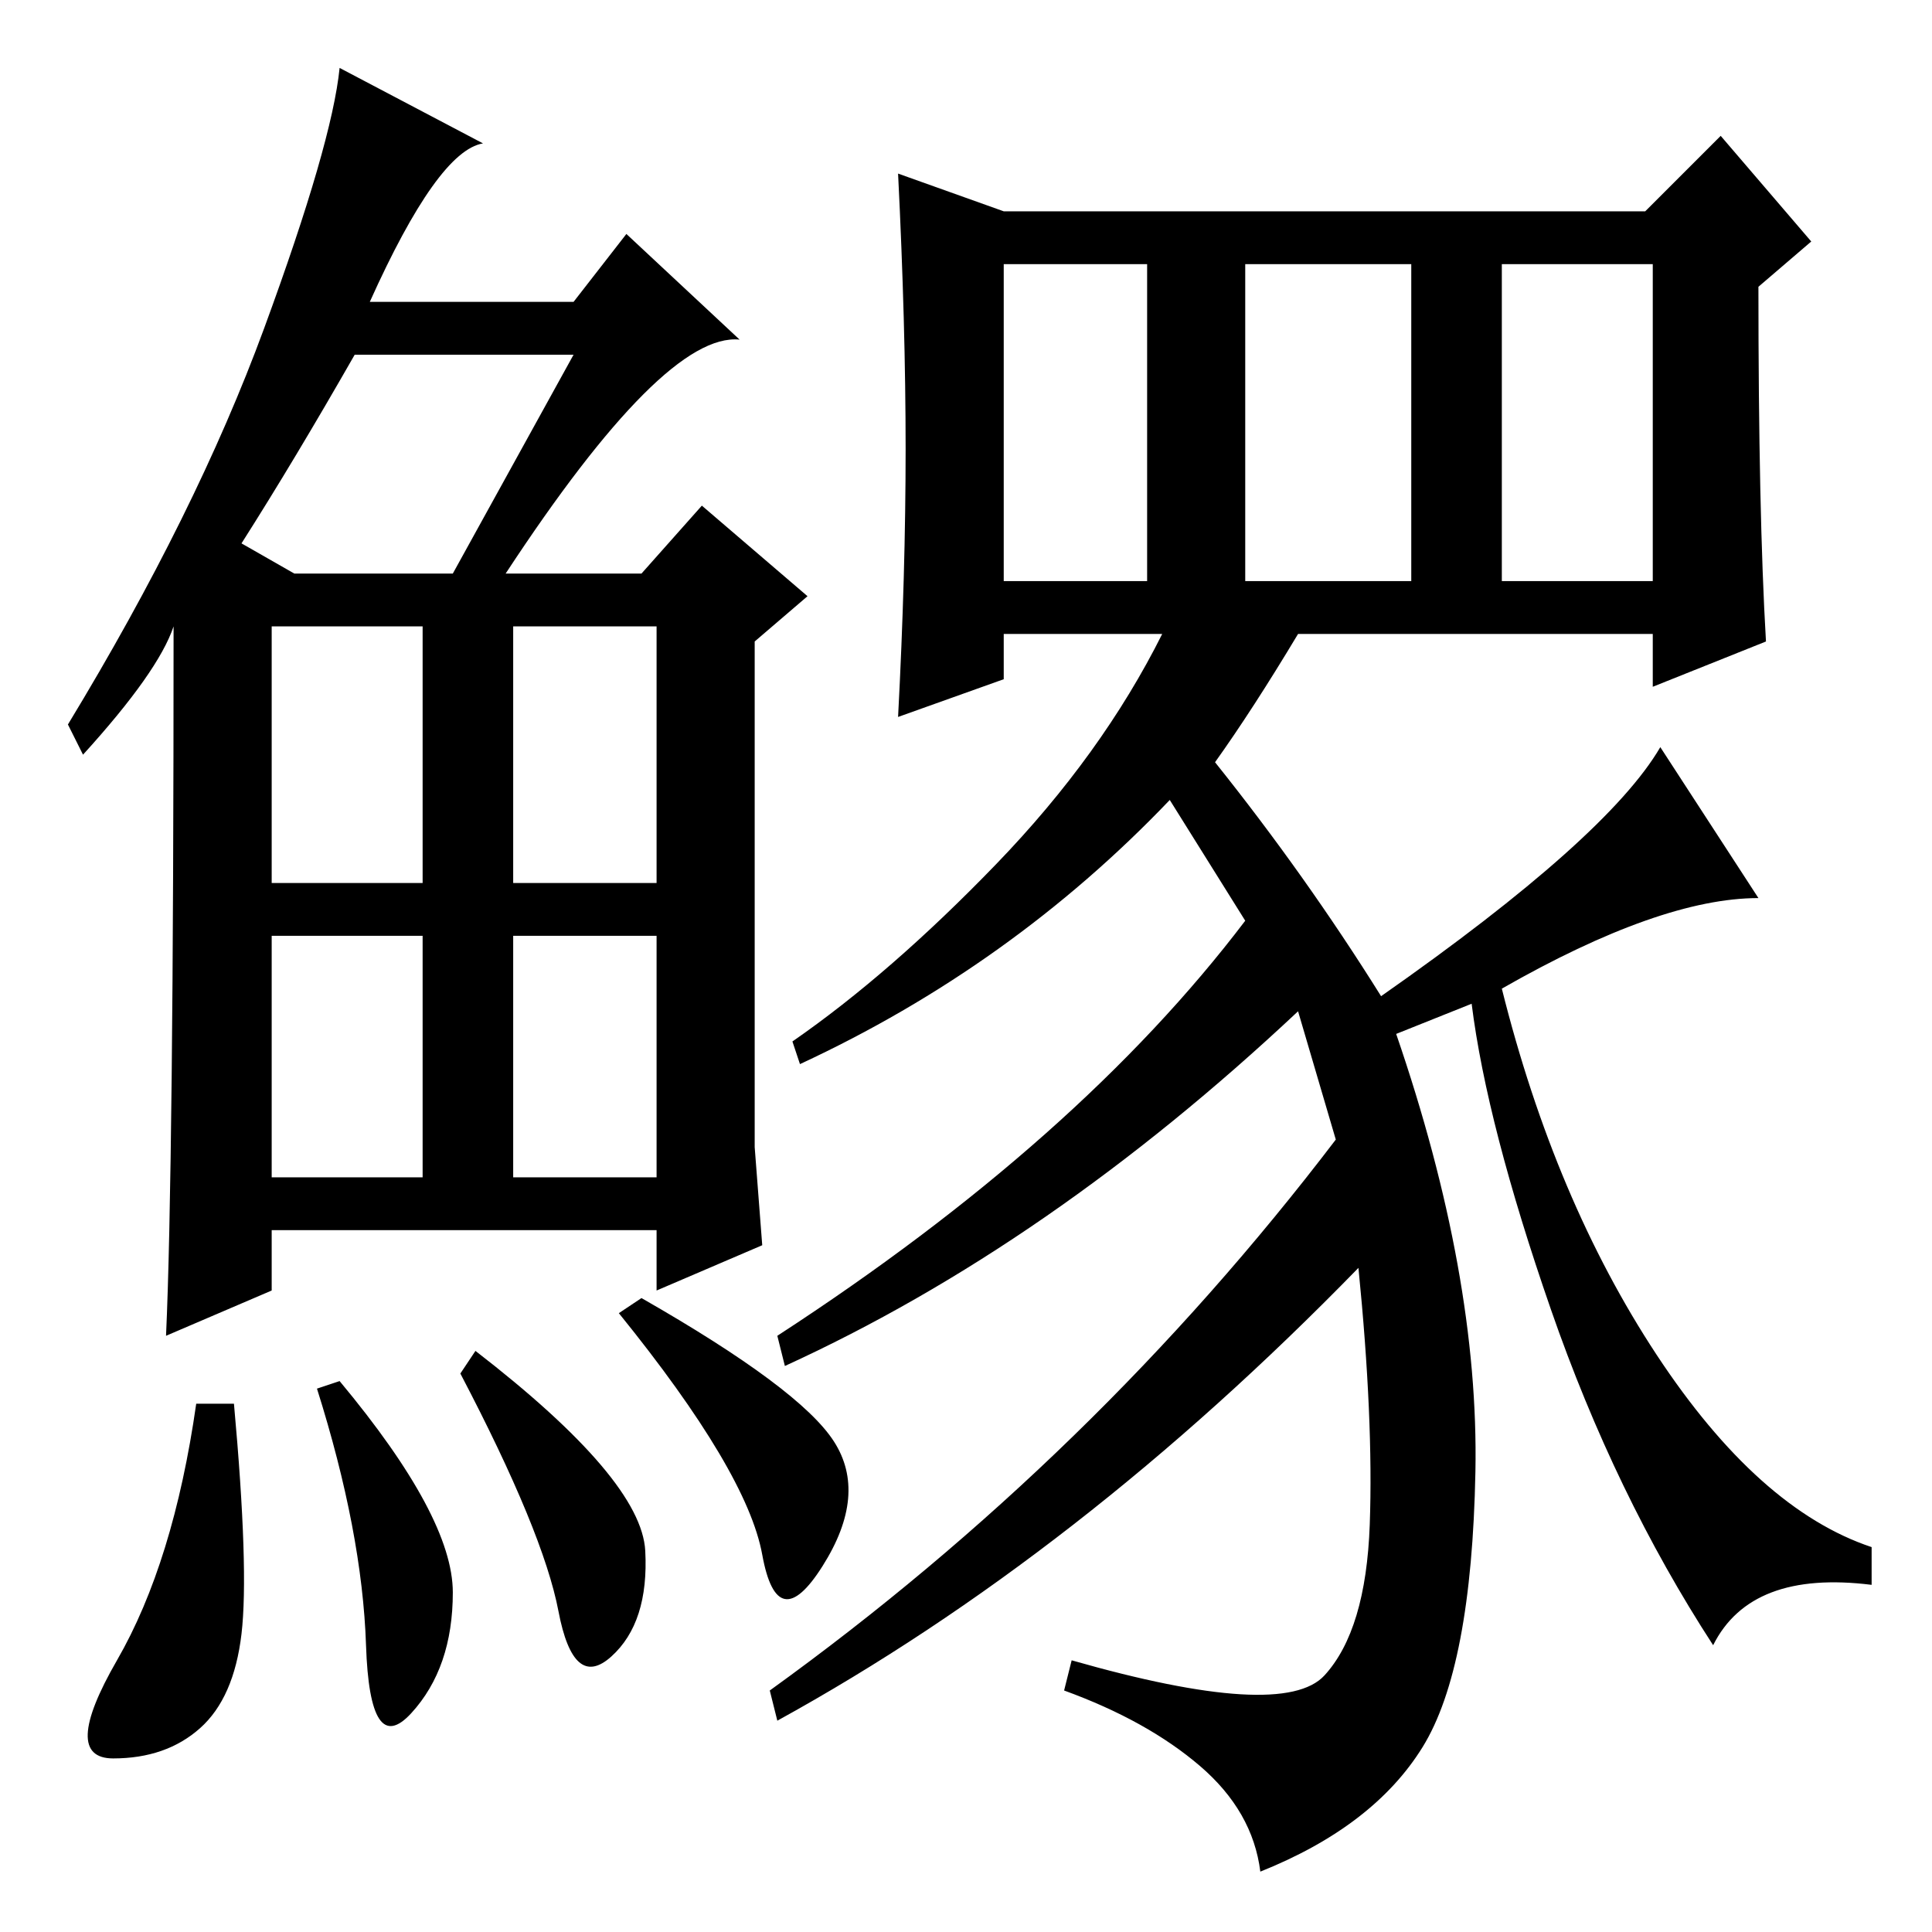 <?xml version="1.0" standalone="no"?>
<!DOCTYPE svg PUBLIC "-//W3C//DTD SVG 1.1//EN" "http://www.w3.org/Graphics/SVG/1.1/DTD/svg11.dtd" >
<svg xmlns="http://www.w3.org/2000/svg" xmlns:xlink="http://www.w3.org/1999/xlink" version="1.1" viewBox="0 -36 256 256">
  <g transform="matrix(1 0 0 -1 0 220)">
   <path fill="currentColor"
d="M67 180h18l8 9l14 -12l-7 -6v-67l1 -13l-14 -6v8h-51v-8l-14 -6q1 22 1 94q-2 -6 -12 -17l-2 4q17 28 26 52.5t10 34.5l19 -10q-6 -1 -15 -21h27l7 9l15 -14q-10 1 -31 -31zM32 184l7 -4h21l16 29h-29q-8 -14 -15 -25zM36 139h20v34h-20v-34zM68 139h19v34h-19v-34z
M36 100h20v32h-20v-32zM68 100h19v32h-19v-32zM32 39.5q-1 -8.5 -5.5 -12.5t-11.5 -4t0.5 13t10.5 34h5q2 -22 1 -30.5zM45 73q15 -18 15 -28t-5.5 -16t-6 9t-6.5 34zM63 77q22 -17 22.5 -26.5t-4.5 -14t-7 6t-13 31.5zM85 84q21 -12 25.5 -19t-1.5 -16.5t-8 1.5t-19 32z
M133 228h85l10 10l12 -14l-7 -6q0 -30 1 -47l-15 -6v7h-47q-6 -10 -11 -17q12 -15 22 -31q30 21 37 33l13 -20q-13 0 -34 -12q7 -28 20.5 -48.5t28.5 -25.5v-5q-16 2 -21 -8q-13 20 -21.5 44.5t-10.5 40.5l-10 -4q11 -32 10.5 -58t-7 -36.5t-21.5 -16.5q-1 8 -8 14t-18 10
l1 4q28 -8 33.5 -2t6 20t-1.5 34q-37 -38 -77 -60l-1 4q43 31 75 73l-5 17q-33 -31 -68 -47l-1 4q40 26 62 55l-10 16q-21 -22 -49 -35l-1 3q13 9 27 23.5t22 30.5h-21v-6l-14 -5q1 19 1 35.5t-1 36.5zM133 179h19v42h-19v-42zM199 179h20v42h-20v-42zM165 179h22v42h-22
v-42z" />
  </g>

</svg>
